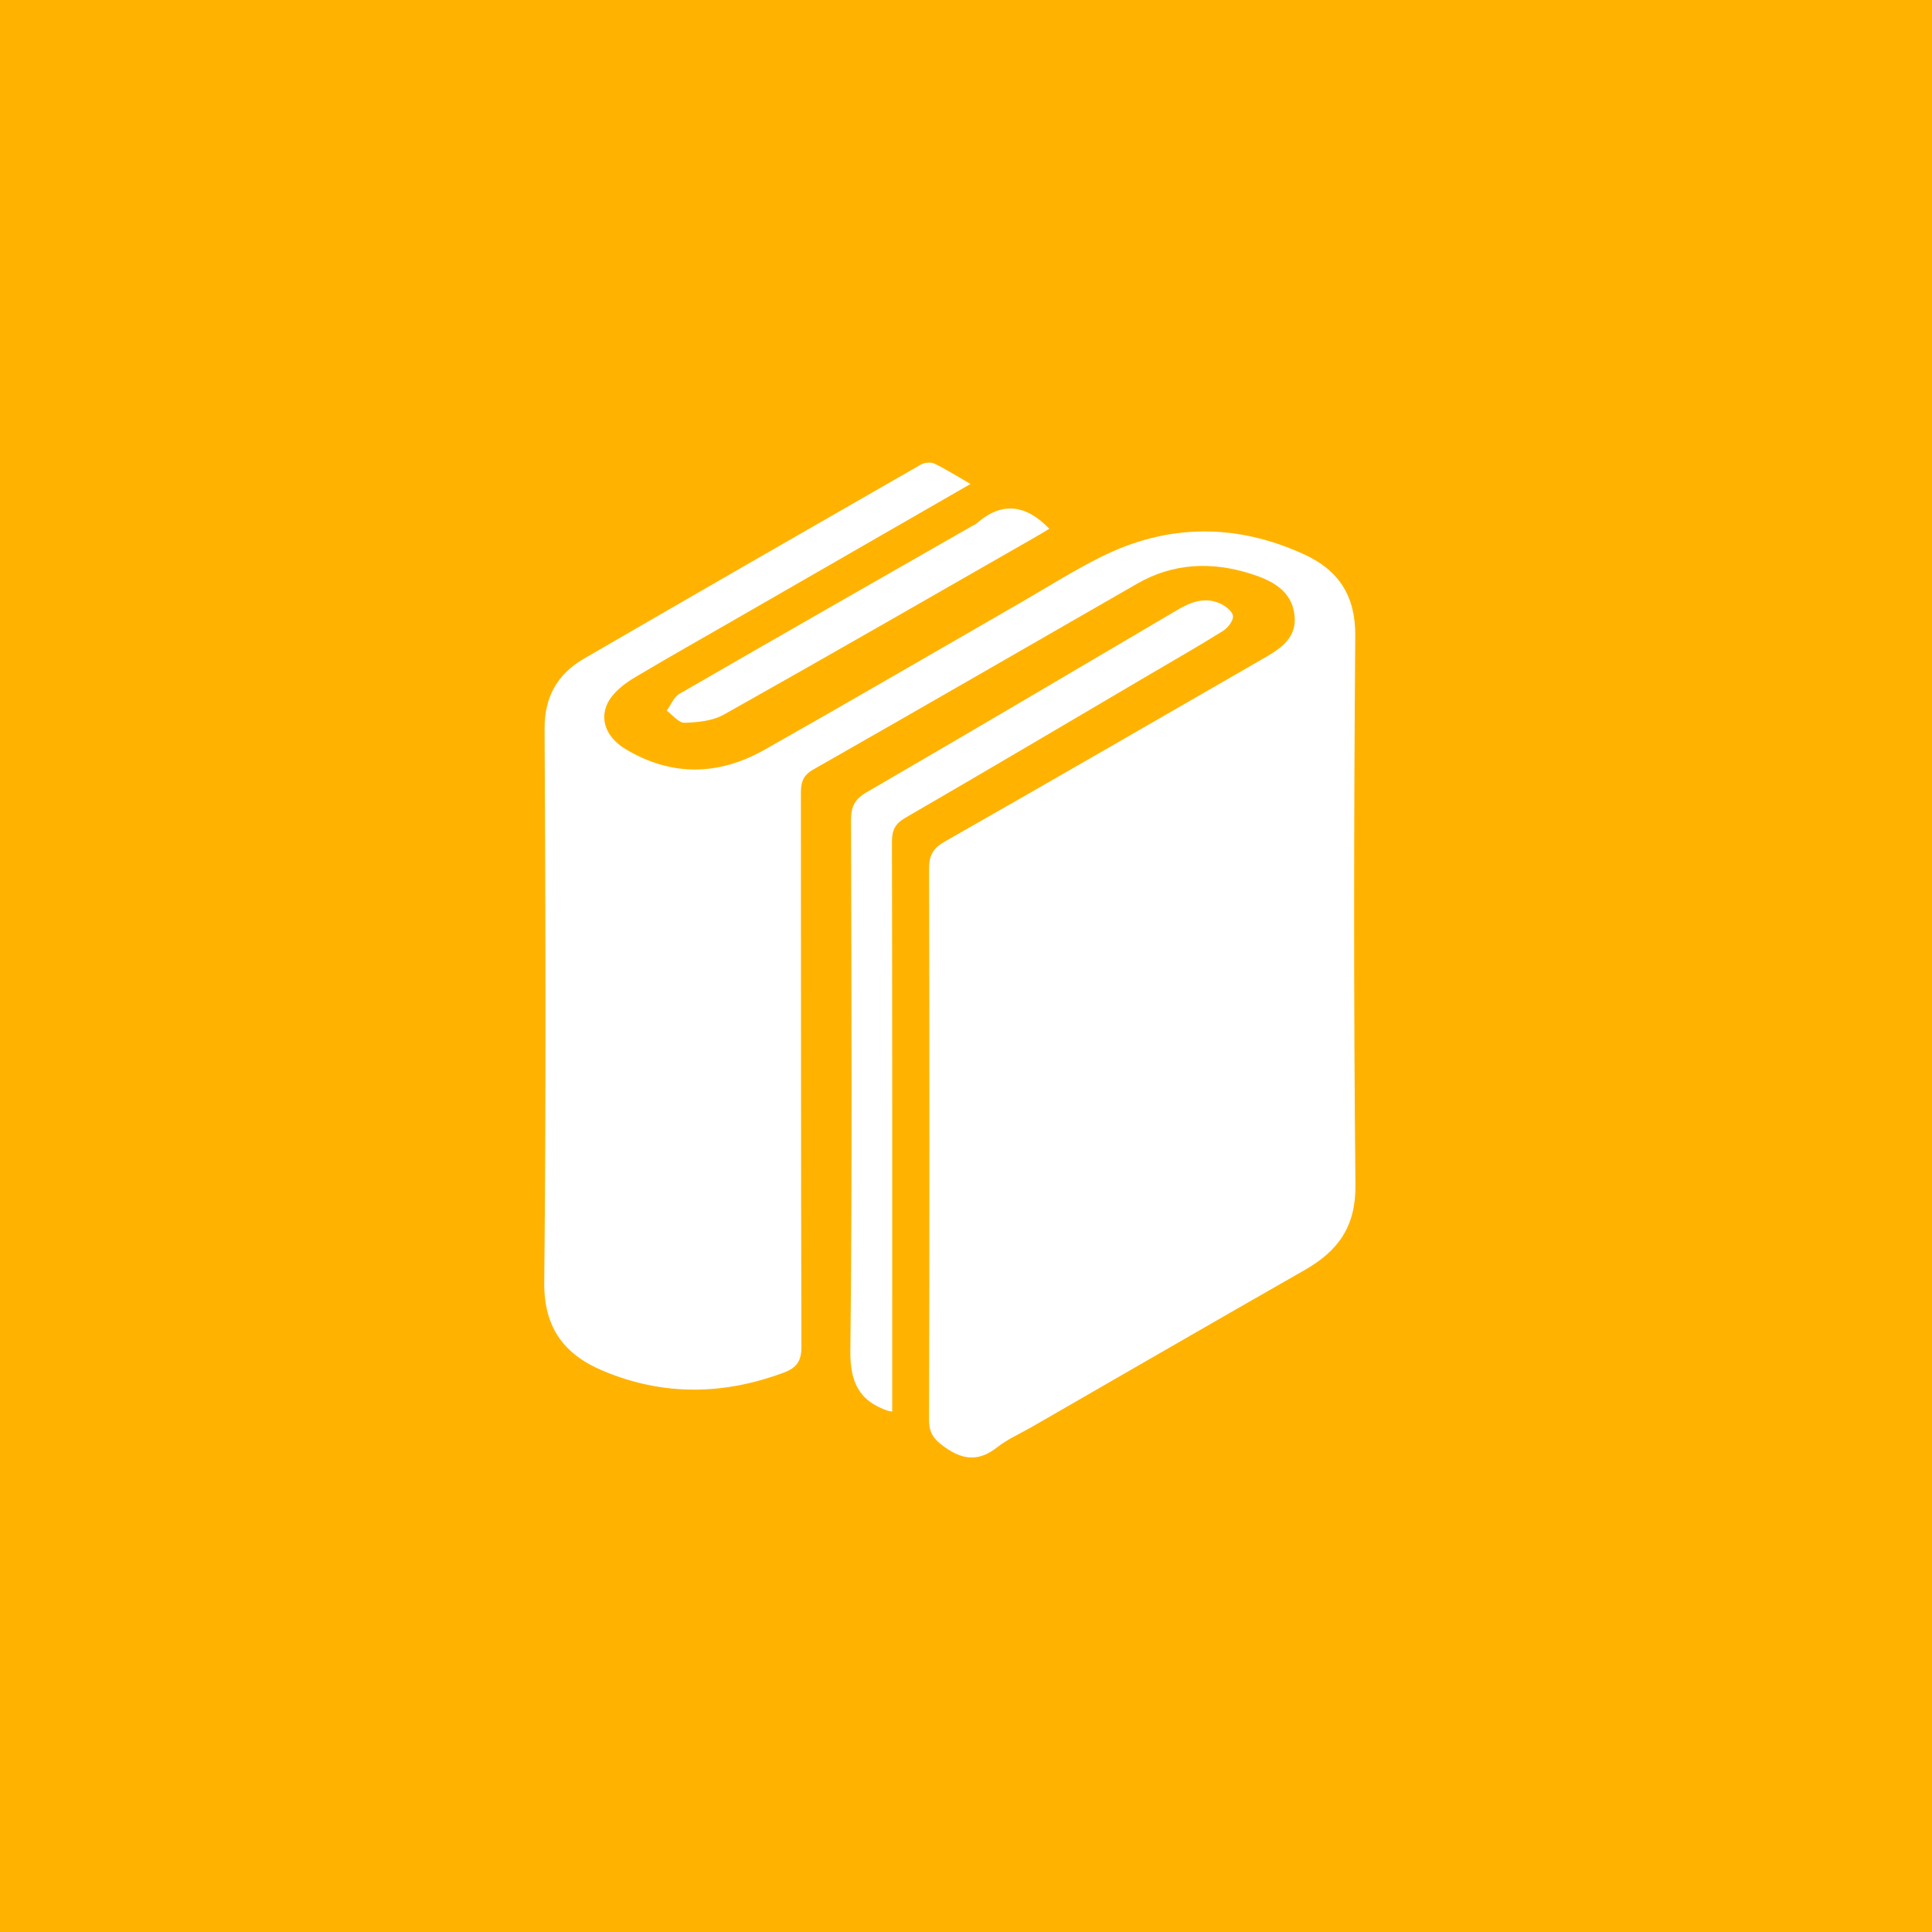 <?xml version="1.0" encoding="UTF-8"?>
<svg width="71px" height="71px" viewBox="0 0 71 71" version="1.1" xmlns="http://www.w3.org/2000/svg" xmlns:xlink="http://www.w3.org/1999/xlink">
    <!-- Generator: Sketch 63.1 (92452) - https://sketch.com -->
    <title>Logo</title>
    <desc>Created with Sketch.</desc>
    <g id="Page-1" stroke="none" stroke-width="1" fill="none" fill-rule="evenodd">
        <g id="Ecommerce---Desktop-Copy-4" transform="translate(-20, 0)">
            <g id="Top-Nav" transform="translate(20, 0)">
                <g id="Logo">
                    <g id="1.-🎨-Color-/-_Palette-/-Caution-/-_Default" fill="#FFB300">
                        <rect id="Rectangle-Copy-8" x="0" y="0" width="71" height="71"></rect>
                    </g>
                    <g id="Group-7" transform="translate(20, 17)" fill="#FFFFFF">
                        <path d="M15.666,0.785 C12.675,2.506 9.8,4.16 6.925,5.815 C5.728,6.504 4.525,7.182 3.339,7.889 C3.026,8.075 2.714,8.306 2.49,8.587 C1.982,9.229 2.16,10.028 2.982,10.525 C4.663,11.54 6.404,11.51 8.095,10.554 C11.235,8.779 14.35,6.962 17.477,5.164 C18.459,4.598 19.42,3.99 20.432,3.481 C22.909,2.236 25.437,2.224 27.945,3.382 C29.184,3.955 29.816,4.888 29.805,6.358 C29.753,13.089 29.743,19.82 29.812,26.55 C29.828,28.076 29.175,28.972 27.951,29.67 C24.604,31.58 21.268,33.511 17.928,35.434 C17.499,35.681 17.035,35.882 16.65,36.184 C15.987,36.705 15.408,36.67 14.729,36.189 C14.339,35.913 14.14,35.682 14.141,35.177 C14.16,28.426 14.159,21.675 14.142,14.924 C14.141,14.427 14.298,14.167 14.73,13.921 C18.6,11.719 22.454,9.49 26.311,7.267 C26.961,6.892 27.668,6.515 27.573,5.615 C27.476,4.699 26.736,4.331 25.975,4.089 C24.541,3.632 23.126,3.682 21.791,4.449 C17.823,6.727 13.862,9.017 9.885,11.281 C9.487,11.507 9.431,11.778 9.432,12.176 C9.441,18.947 9.431,25.719 9.452,32.491 C9.454,33.016 9.278,33.264 8.812,33.439 C6.591,34.271 4.374,34.302 2.179,33.385 C0.743,32.785 -0.018,31.81 0,30.111 C0.071,23.339 0.048,16.567 0.013,9.795 C0.006,8.599 0.486,7.771 1.465,7.203 C5.583,4.814 9.71,2.441 13.841,0.073 C13.973,-0.003 14.203,-0.027 14.335,0.036 C14.757,0.238 15.155,0.491 15.666,0.785" id="Fill-1"></path>
                        <path d="M12.788,34.875 C12.667,34.853 12.647,34.852 12.629,34.846 C11.583,34.486 11.237,33.816 11.25,32.635 C11.322,26.136 11.29,19.636 11.274,13.136 C11.273,12.645 11.413,12.367 11.843,12.118 C15.66,9.9 19.463,7.658 23.267,5.415 C23.762,5.123 24.268,4.931 24.821,5.171 C25.022,5.258 25.283,5.453 25.31,5.631 C25.336,5.797 25.125,6.072 24.948,6.183 C24.069,6.734 23.167,7.248 22.272,7.774 C19.273,9.538 16.279,11.31 13.269,13.055 C12.897,13.271 12.779,13.506 12.779,13.927 C12.792,20.653 12.788,27.38 12.788,34.107 L12.788,34.875 Z" id="Fill-3"></path>
                        <path d="M18.562,2.431 C18.417,2.518 18.248,2.623 18.076,2.721 C14.256,4.907 10.443,7.103 6.606,9.259 C6.194,9.491 5.647,9.546 5.159,9.562 C4.945,9.57 4.72,9.275 4.5,9.117 C4.654,8.907 4.762,8.617 4.969,8.498 C8.55,6.428 12.142,4.379 15.732,2.326 C15.785,2.296 15.846,2.274 15.891,2.235 C16.827,1.412 17.712,1.549 18.562,2.431" id="Fill-5"></path>
                    </g>
                </g>
            </g>
        </g>
    </g>
</svg>